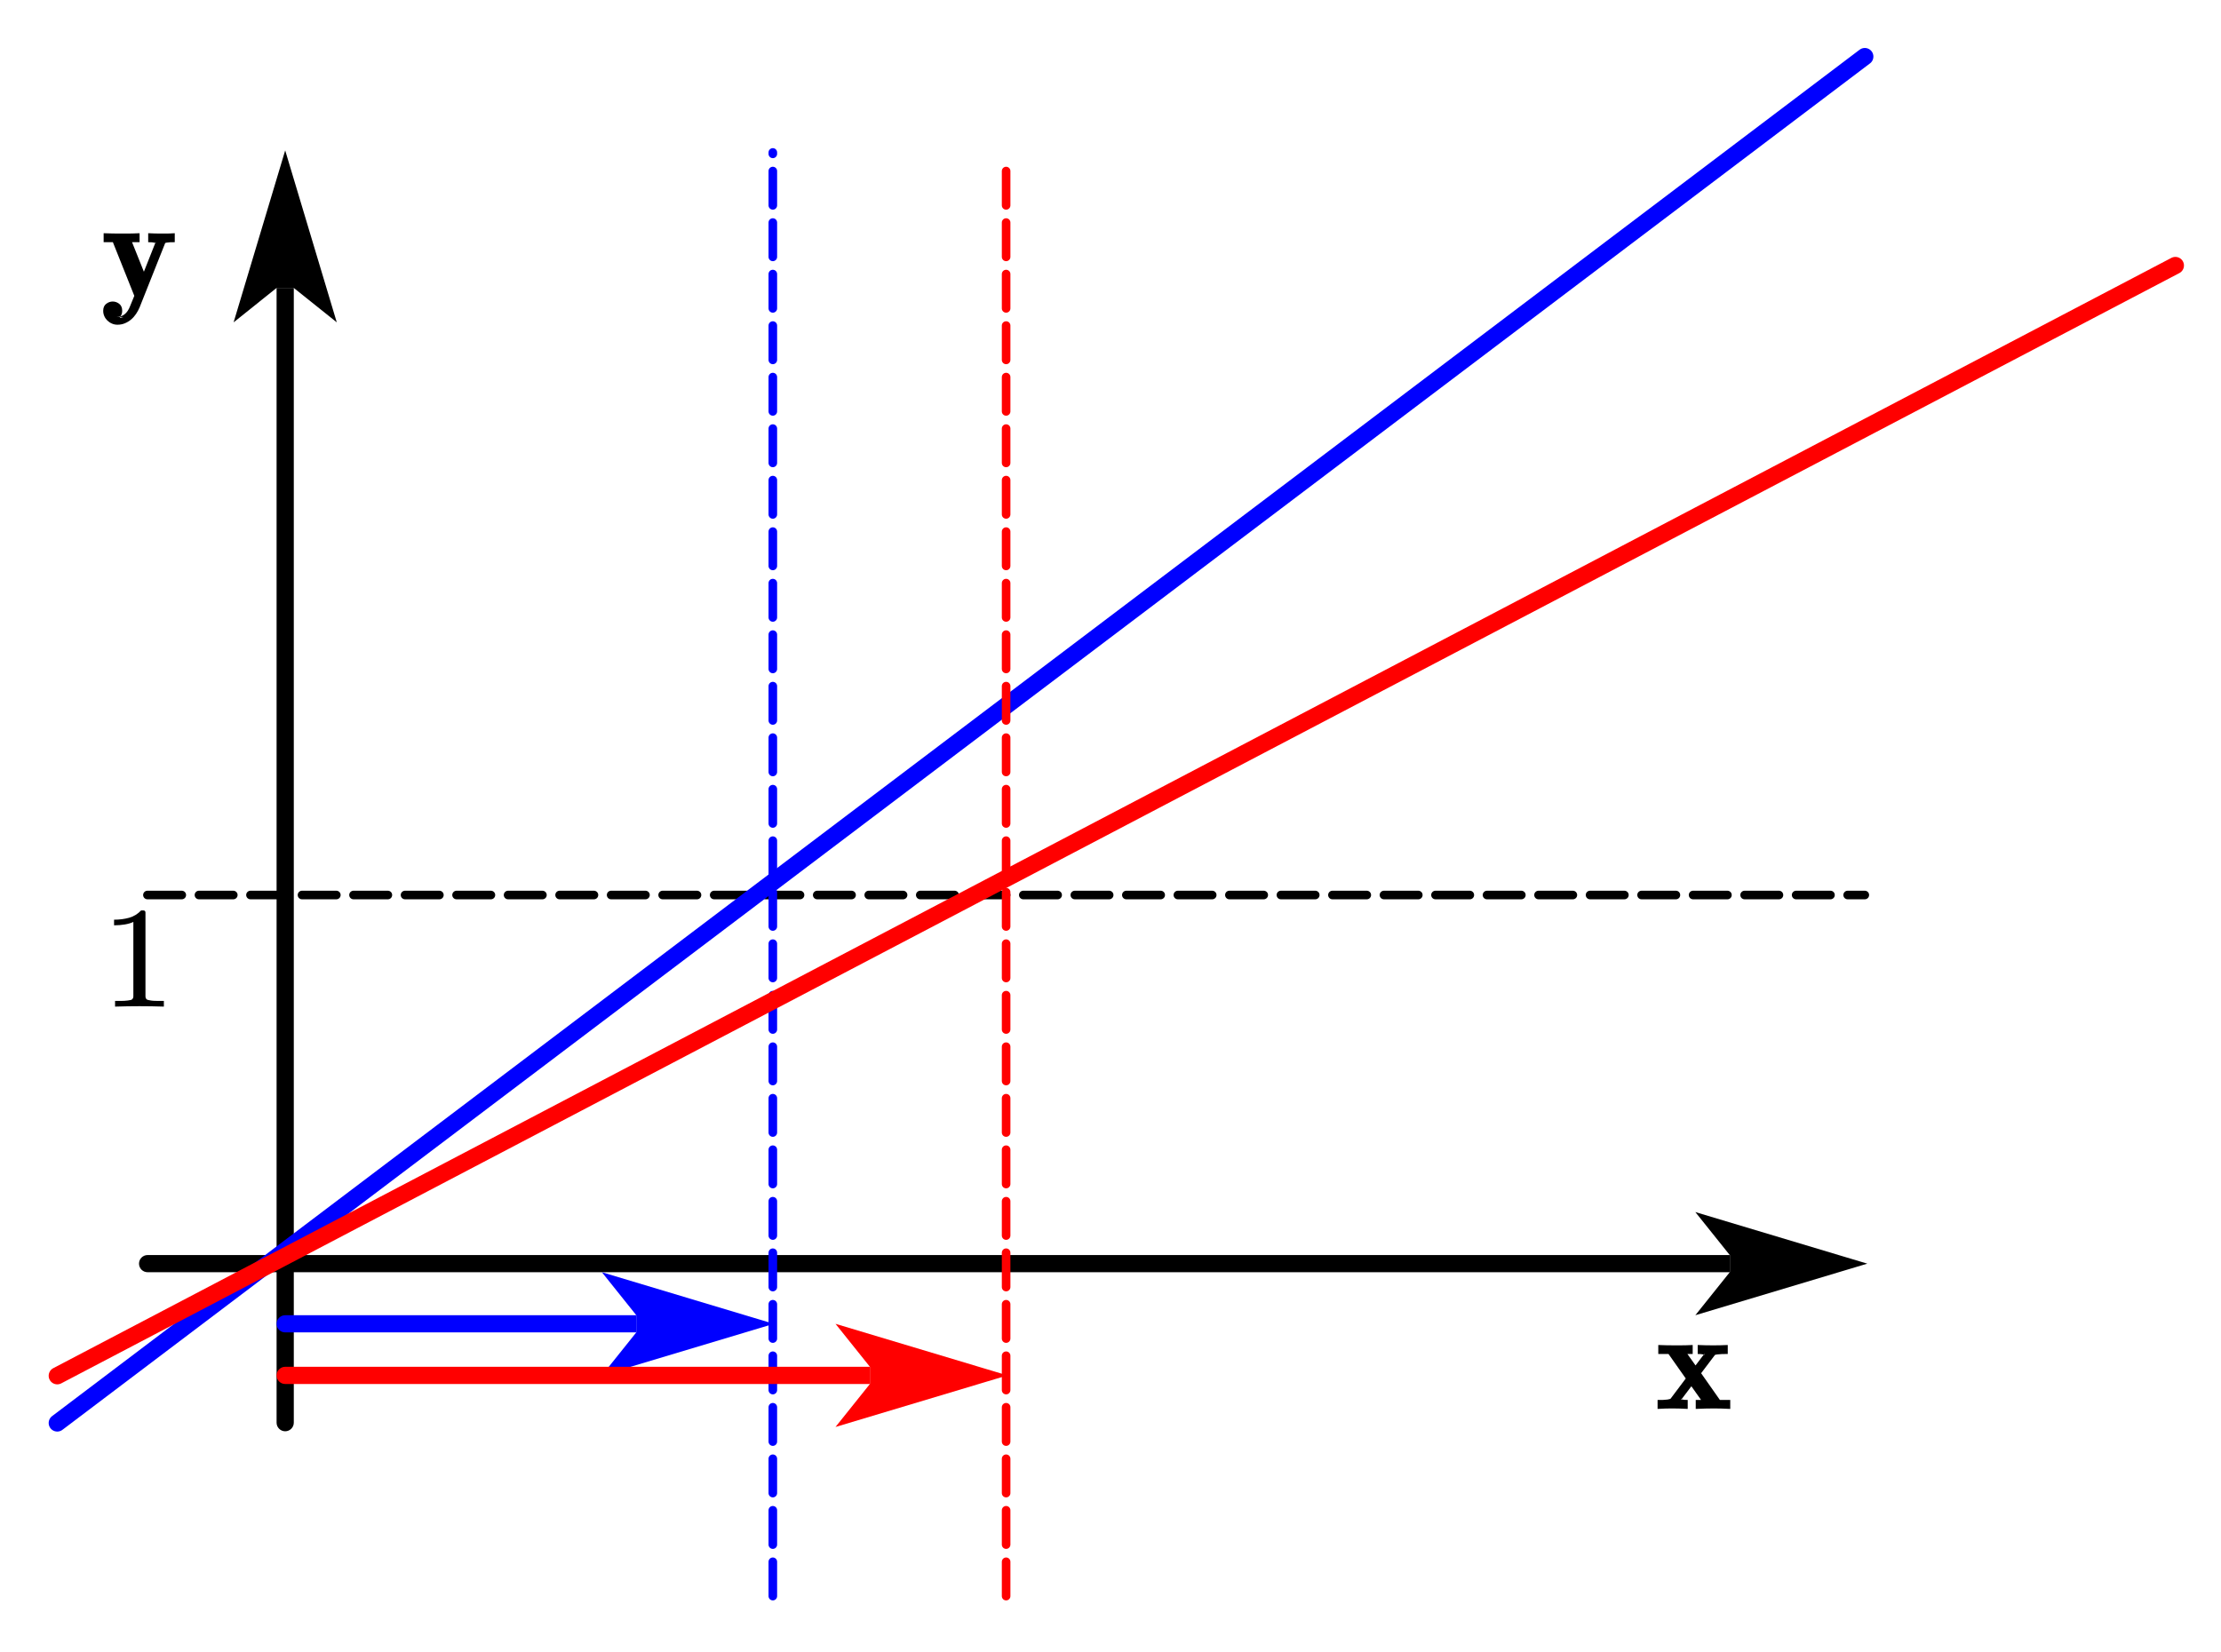 <?xml version="1.0" encoding="UTF-8"?>
<svg xmlns="http://www.w3.org/2000/svg" xmlns:xlink="http://www.w3.org/1999/xlink" width="258pt" height="192pt" viewBox="0 0 258 192" version="1.1">
<defs>
<g>
<symbol overflow="visible" id="glyph0-0">
<path style="stroke:none;" d="M 5.25 -6.953 L 5.25 0 L 0.234 0 L 0.234 -6.953 Z M 4.781 -0.438 L 4.781 -6.516 L 0.688 -6.516 L 0.688 -0.438 Z M 4.125 -4.594 C 4.125 -4.383 4.09 -4.195 4.031 -4.031 C 3.969 -3.863 3.879 -3.723 3.766 -3.609 C 3.648 -3.492 3.512 -3.402 3.359 -3.344 C 3.203 -3.281 3.035 -3.242 2.859 -3.234 L 2.828 -2.422 C 2.828 -2.379 2.801 -2.352 2.75 -2.344 C 2.695 -2.332 2.621 -2.328 2.531 -2.328 C 2.477 -2.328 2.43 -2.328 2.391 -2.328 C 2.359 -2.328 2.324 -2.332 2.297 -2.344 C 2.273 -2.352 2.258 -2.363 2.25 -2.375 C 2.238 -2.383 2.234 -2.398 2.234 -2.422 L 2.219 -3.406 C 2.207 -3.508 2.227 -3.582 2.281 -3.625 C 2.332 -3.676 2.398 -3.703 2.484 -3.703 L 2.578 -3.703 C 2.73 -3.703 2.863 -3.723 2.969 -3.766 C 3.082 -3.805 3.172 -3.863 3.234 -3.938 C 3.305 -4.02 3.352 -4.113 3.375 -4.219 C 3.402 -4.32 3.422 -4.43 3.422 -4.547 C 3.422 -4.805 3.348 -5.016 3.203 -5.172 C 3.055 -5.324 2.82 -5.406 2.5 -5.406 C 2.363 -5.406 2.238 -5.387 2.125 -5.359 C 2.02 -5.336 1.926 -5.305 1.844 -5.266 C 1.758 -5.234 1.691 -5.199 1.641 -5.172 C 1.586 -5.148 1.551 -5.141 1.531 -5.141 C 1.52 -5.141 1.508 -5.141 1.5 -5.141 C 1.488 -5.148 1.473 -5.164 1.453 -5.188 C 1.441 -5.207 1.43 -5.234 1.422 -5.266 C 1.422 -5.293 1.422 -5.344 1.422 -5.406 C 1.422 -5.465 1.426 -5.516 1.438 -5.547 C 1.445 -5.586 1.469 -5.625 1.5 -5.656 C 1.52 -5.676 1.566 -5.703 1.641 -5.734 C 1.711 -5.773 1.797 -5.805 1.891 -5.828 C 1.992 -5.855 2.102 -5.883 2.219 -5.906 C 2.34 -5.934 2.461 -5.953 2.578 -5.953 C 2.848 -5.953 3.078 -5.914 3.266 -5.844 C 3.461 -5.77 3.625 -5.668 3.75 -5.547 C 3.871 -5.422 3.969 -5.273 4.031 -5.109 C 4.09 -4.953 4.125 -4.777 4.125 -4.594 Z M 2.953 -1.469 C 2.953 -1.395 2.941 -1.332 2.922 -1.281 C 2.91 -1.227 2.887 -1.184 2.859 -1.156 C 2.828 -1.125 2.785 -1.098 2.734 -1.078 C 2.691 -1.066 2.629 -1.062 2.547 -1.062 C 2.473 -1.062 2.41 -1.066 2.359 -1.078 C 2.305 -1.098 2.262 -1.125 2.234 -1.156 C 2.203 -1.184 2.176 -1.227 2.156 -1.281 C 2.145 -1.332 2.141 -1.395 2.141 -1.469 C 2.141 -1.539 2.145 -1.602 2.156 -1.656 C 2.176 -1.707 2.203 -1.75 2.234 -1.781 C 2.262 -1.809 2.305 -1.832 2.359 -1.844 C 2.41 -1.863 2.473 -1.875 2.547 -1.875 C 2.629 -1.875 2.691 -1.863 2.734 -1.844 C 2.785 -1.832 2.828 -1.809 2.859 -1.781 C 2.887 -1.75 2.91 -1.707 2.922 -1.656 C 2.941 -1.602 2.953 -1.539 2.953 -1.469 Z M 0 2.125 Z M 0 2.125 "/>
</symbol>
<symbol overflow="visible" id="glyph0-1">
<path style="stroke:none;" d=""/>
</symbol>
</g>
</defs>
<g id="surface1">
<g style="fill:rgb(0%,0%,0%);fill-opacity:1;">
  <use xlink:href="#glyph0-1" x="257.76" y="191.88"/>
</g>
<path style=" stroke:none;fill-rule:nonzero;fill:rgb(0%,0%,0%);fill-opacity:1;" d="M 17.148 145.828 L 200.949 145.828 L 200.949 147.824 L 17.148 147.824 C 16.594 147.824 16.148 147.379 16.148 146.828 C 16.148 146.277 16.594 145.828 17.148 145.828 Z M 216.914 146.828 L 196.938 140.836 L 200.934 145.828 L 200.934 147.824 L 196.938 152.82 Z M 216.914 146.828 "/>
<path style=" stroke:none;fill-rule:nonzero;fill:rgb(0%,0%,0%);fill-opacity:1;" d="M 32.129 165.305 L 32.129 33.441 L 34.129 33.441 L 34.129 165.305 C 34.129 165.855 33.68 166.305 33.129 166.305 C 32.578 166.305 32.129 165.855 32.129 165.305 Z M 33.129 17.477 L 27.137 37.453 L 32.129 33.457 L 34.129 33.457 L 39.121 37.453 Z M 33.129 17.477 "/>
<path style="fill:none;stroke-width:7.5;stroke-linecap:round;stroke-linejoin:round;stroke:rgb(0%,0%,0%);stroke-opacity:1;stroke-dasharray:30,15;stroke-miterlimit:10;" d="M 128.763 660.022 L 1628.747 660.022 " transform="matrix(0.133,0,0,-0.133,0,191.777)"/>
<path style=" stroke:none;fill-rule:evenodd;fill:rgb(0%,0%,0%);fill-opacity:1;" d="M 19.035 116.961 C 18.066 116.93 17.121 116.914 16.203 116.914 C 15.285 116.914 14.34 116.93 13.367 116.961 L 13.367 116.301 L 13.914 116.301 C 14.09 116.301 14.254 116.297 14.406 116.293 C 14.559 116.289 14.703 116.273 14.84 116.254 C 14.98 116.234 15.098 116.215 15.199 116.191 C 15.281 116.176 15.352 116.129 15.406 116.051 C 15.465 115.973 15.492 115.883 15.492 115.785 L 15.492 107.121 C 15.227 107.25 14.902 107.348 14.516 107.414 C 14.133 107.48 13.711 107.516 13.25 107.516 L 13.25 106.863 C 13.883 106.863 14.469 106.785 15.004 106.637 C 15.539 106.484 16.004 106.199 16.395 105.785 L 16.637 105.785 C 16.812 105.785 16.898 105.871 16.898 106.039 L 16.898 115.785 C 16.898 115.887 16.926 115.977 16.98 116.055 C 17.031 116.129 17.109 116.176 17.207 116.191 C 17.293 116.215 17.402 116.234 17.531 116.254 C 17.664 116.273 17.812 116.289 17.98 116.293 C 18.145 116.297 18.309 116.301 18.469 116.301 L 19.035 116.301 Z M 19.035 116.961 "/>
<path style=" stroke:none;fill-rule:evenodd;fill:rgb(0%,0%,0%);fill-opacity:1;" d="M 20.301 28.141 C 20.074 28.141 19.898 28.145 19.77 28.148 C 19.637 28.152 19.512 28.168 19.387 28.188 C 19.328 28.199 19.281 28.207 19.246 28.215 C 19.211 28.223 19.191 28.234 19.188 28.242 L 16.223 35.699 C 16.109 35.973 15.969 36.23 15.805 36.477 C 15.641 36.723 15.449 36.938 15.227 37.125 C 15.008 37.309 14.766 37.457 14.5 37.566 C 14.238 37.676 13.953 37.73 13.652 37.73 C 13.422 37.73 13.203 37.688 13.004 37.598 C 12.801 37.512 12.625 37.391 12.473 37.246 C 12.324 37.098 12.203 36.93 12.117 36.734 C 12.031 36.543 11.988 36.332 11.988 36.109 C 11.988 35.754 12.105 35.484 12.336 35.305 C 12.566 35.125 12.82 35.035 13.094 35.035 C 13.371 35.035 13.621 35.125 13.852 35.305 C 14.082 35.484 14.195 35.754 14.195 36.109 C 14.195 36.375 14.125 36.594 13.984 36.762 C 13.844 36.934 13.965 36.957 14.34 36.836 L 13.539 36.836 C 13.723 36.836 13.895 36.805 14.059 36.742 C 14.23 36.688 14.379 36.602 14.508 36.488 C 14.641 36.375 14.754 36.242 14.852 36.09 C 14.953 35.934 15.039 35.77 15.105 35.59 L 15.602 34.375 L 13.113 28.141 L 12.039 28.141 L 12.039 27.098 C 12.43 27.113 12.781 27.125 13.082 27.129 C 13.387 27.133 13.688 27.137 13.984 27.137 L 14.695 27.137 C 14.926 27.137 15.152 27.133 15.379 27.129 C 15.602 27.125 15.879 27.113 16.215 27.098 L 16.215 28.141 L 15.34 28.141 L 16.715 31.574 L 18.086 28.117 C 18.082 28.121 18.078 28.137 18.078 28.156 C 18.078 28.199 18.09 28.223 18.113 28.227 C 18.062 28.223 18.012 28.215 17.957 28.203 C 17.855 28.184 17.754 28.168 17.656 28.156 C 17.555 28.145 17.41 28.141 17.215 28.141 L 17.215 27.098 C 17.539 27.113 17.812 27.125 18.035 27.129 C 18.258 27.133 18.488 27.137 18.719 27.137 L 19.25 27.137 C 19.406 27.137 19.559 27.133 19.703 27.129 C 19.848 27.125 20.047 27.113 20.301 27.098 Z M 20.301 28.141 "/>
<path style=" stroke:none;fill-rule:evenodd;fill:rgb(0%,0%,0%);fill-opacity:1;" d="M 200.992 163.707 C 200.309 163.672 199.688 163.652 199.125 163.652 L 199.109 163.652 C 198.449 163.652 197.738 163.672 196.984 163.707 L 196.984 162.664 L 197.602 162.664 L 196.477 161.074 L 195.258 162.688 C 195.27 162.676 195.273 162.652 195.273 162.625 C 195.273 162.574 195.262 162.547 195.242 162.539 C 195.297 162.566 195.344 162.59 195.387 162.609 C 195.531 162.648 195.754 162.668 196.051 162.664 L 196.051 163.707 C 195.418 163.672 194.836 163.652 194.297 163.652 L 194.152 163.652 C 193.684 163.652 193.148 163.672 192.551 163.707 L 192.551 162.664 C 192.824 162.668 193.047 162.664 193.215 162.66 C 193.379 162.652 193.547 162.641 193.715 162.617 C 193.797 162.598 193.867 162.582 193.938 162.566 C 194.004 162.555 194.047 162.535 194.07 162.508 L 195.824 160.172 L 193.82 157.324 L 192.633 157.324 L 192.633 156.281 C 193.02 156.297 193.352 156.309 193.633 156.312 C 193.914 156.32 194.195 156.32 194.48 156.32 L 195.176 156.32 C 195.398 156.32 195.613 156.32 195.828 156.312 C 196.039 156.309 196.309 156.297 196.629 156.281 L 196.629 157.324 L 196.016 157.324 L 196.961 158.656 L 197.996 157.285 C 197.984 157.301 197.98 157.32 197.98 157.34 C 197.98 157.383 197.992 157.41 198.02 157.426 C 197.973 157.418 197.918 157.402 197.859 157.379 C 197.715 157.344 197.496 157.324 197.211 157.324 L 197.211 156.281 C 197.578 156.297 197.895 156.309 198.156 156.312 C 198.422 156.32 198.684 156.32 198.949 156.32 L 199.094 156.32 C 199.336 156.32 199.578 156.32 199.812 156.312 C 200.051 156.309 200.348 156.297 200.703 156.281 L 200.703 157.324 C 200.426 157.324 200.207 157.328 200.035 157.332 C 199.867 157.34 199.699 157.352 199.531 157.371 C 199.461 157.383 199.391 157.395 199.324 157.402 C 199.258 157.414 199.215 157.434 199.199 157.457 L 197.609 159.559 L 199.789 162.664 L 200.992 162.664 Z M 200.992 163.707 "/>
<path style=" stroke:none;fill-rule:nonzero;fill:rgb(0%,0%,100%);fill-opacity:1;" d="M 33.129 152.82 L 73.93 152.82 L 73.93 154.816 L 33.129 154.816 C 32.578 154.816 32.129 154.371 32.129 153.82 C 32.129 153.27 32.578 152.82 33.129 152.82 Z M 89.895 153.82 L 69.918 147.824 L 73.914 152.82 L 73.914 154.816 L 69.918 159.812 Z M 89.895 153.82 "/>
<path style="fill:none;stroke-width:7.5;stroke-linecap:round;stroke-linejoin:round;stroke:rgb(0%,0%,100%);stroke-opacity:1;stroke-dasharray:30,15;stroke-miterlimit:10;" d="M 674.993 47.511 L 674.993 1308.756 " transform="matrix(0.133,0,0,-0.133,0,191.777)"/>
<path style="fill:none;stroke-width:15;stroke-linecap:round;stroke-linejoin:round;stroke:rgb(0%,0%,100%);stroke-opacity:1;stroke-miterlimit:10;" d="M 50.009 198.768 L 1628.747 1392.524 " transform="matrix(0.133,0,0,-0.133,0,191.777)"/>
<path style=" stroke:none;fill-rule:nonzero;fill:rgb(100%,0%,0%);fill-opacity:1;" d="M 33.129 158.812 L 101.066 158.812 L 101.066 160.812 L 33.129 160.812 C 32.578 160.812 32.129 160.363 32.129 159.812 C 32.129 159.262 32.578 158.812 33.129 158.812 Z M 117.031 159.812 L 97.055 153.82 L 101.051 158.812 L 101.051 160.812 L 97.055 165.805 Z M 117.031 159.812 "/>
<path style="fill:none;stroke-width:7.5;stroke-linecap:round;stroke-linejoin:round;stroke:rgb(100%,0%,0%);stroke-opacity:1;stroke-dasharray:30,15;stroke-miterlimit:10;" d="M 878.755 47.511 L 878.755 1306.263 " transform="matrix(0.133,0,0,-0.133,0,191.777)"/>
<path style="fill:none;stroke-width:15;stroke-linecap:round;stroke-linejoin:round;stroke:rgb(100%,0%,0%);stroke-opacity:1;stroke-miterlimit:10;" d="M 50.009 240.007 L 1900 1210 " transform="matrix(0.133,0,0,-0.133,0,191.777)"/>
</g>
</svg>
